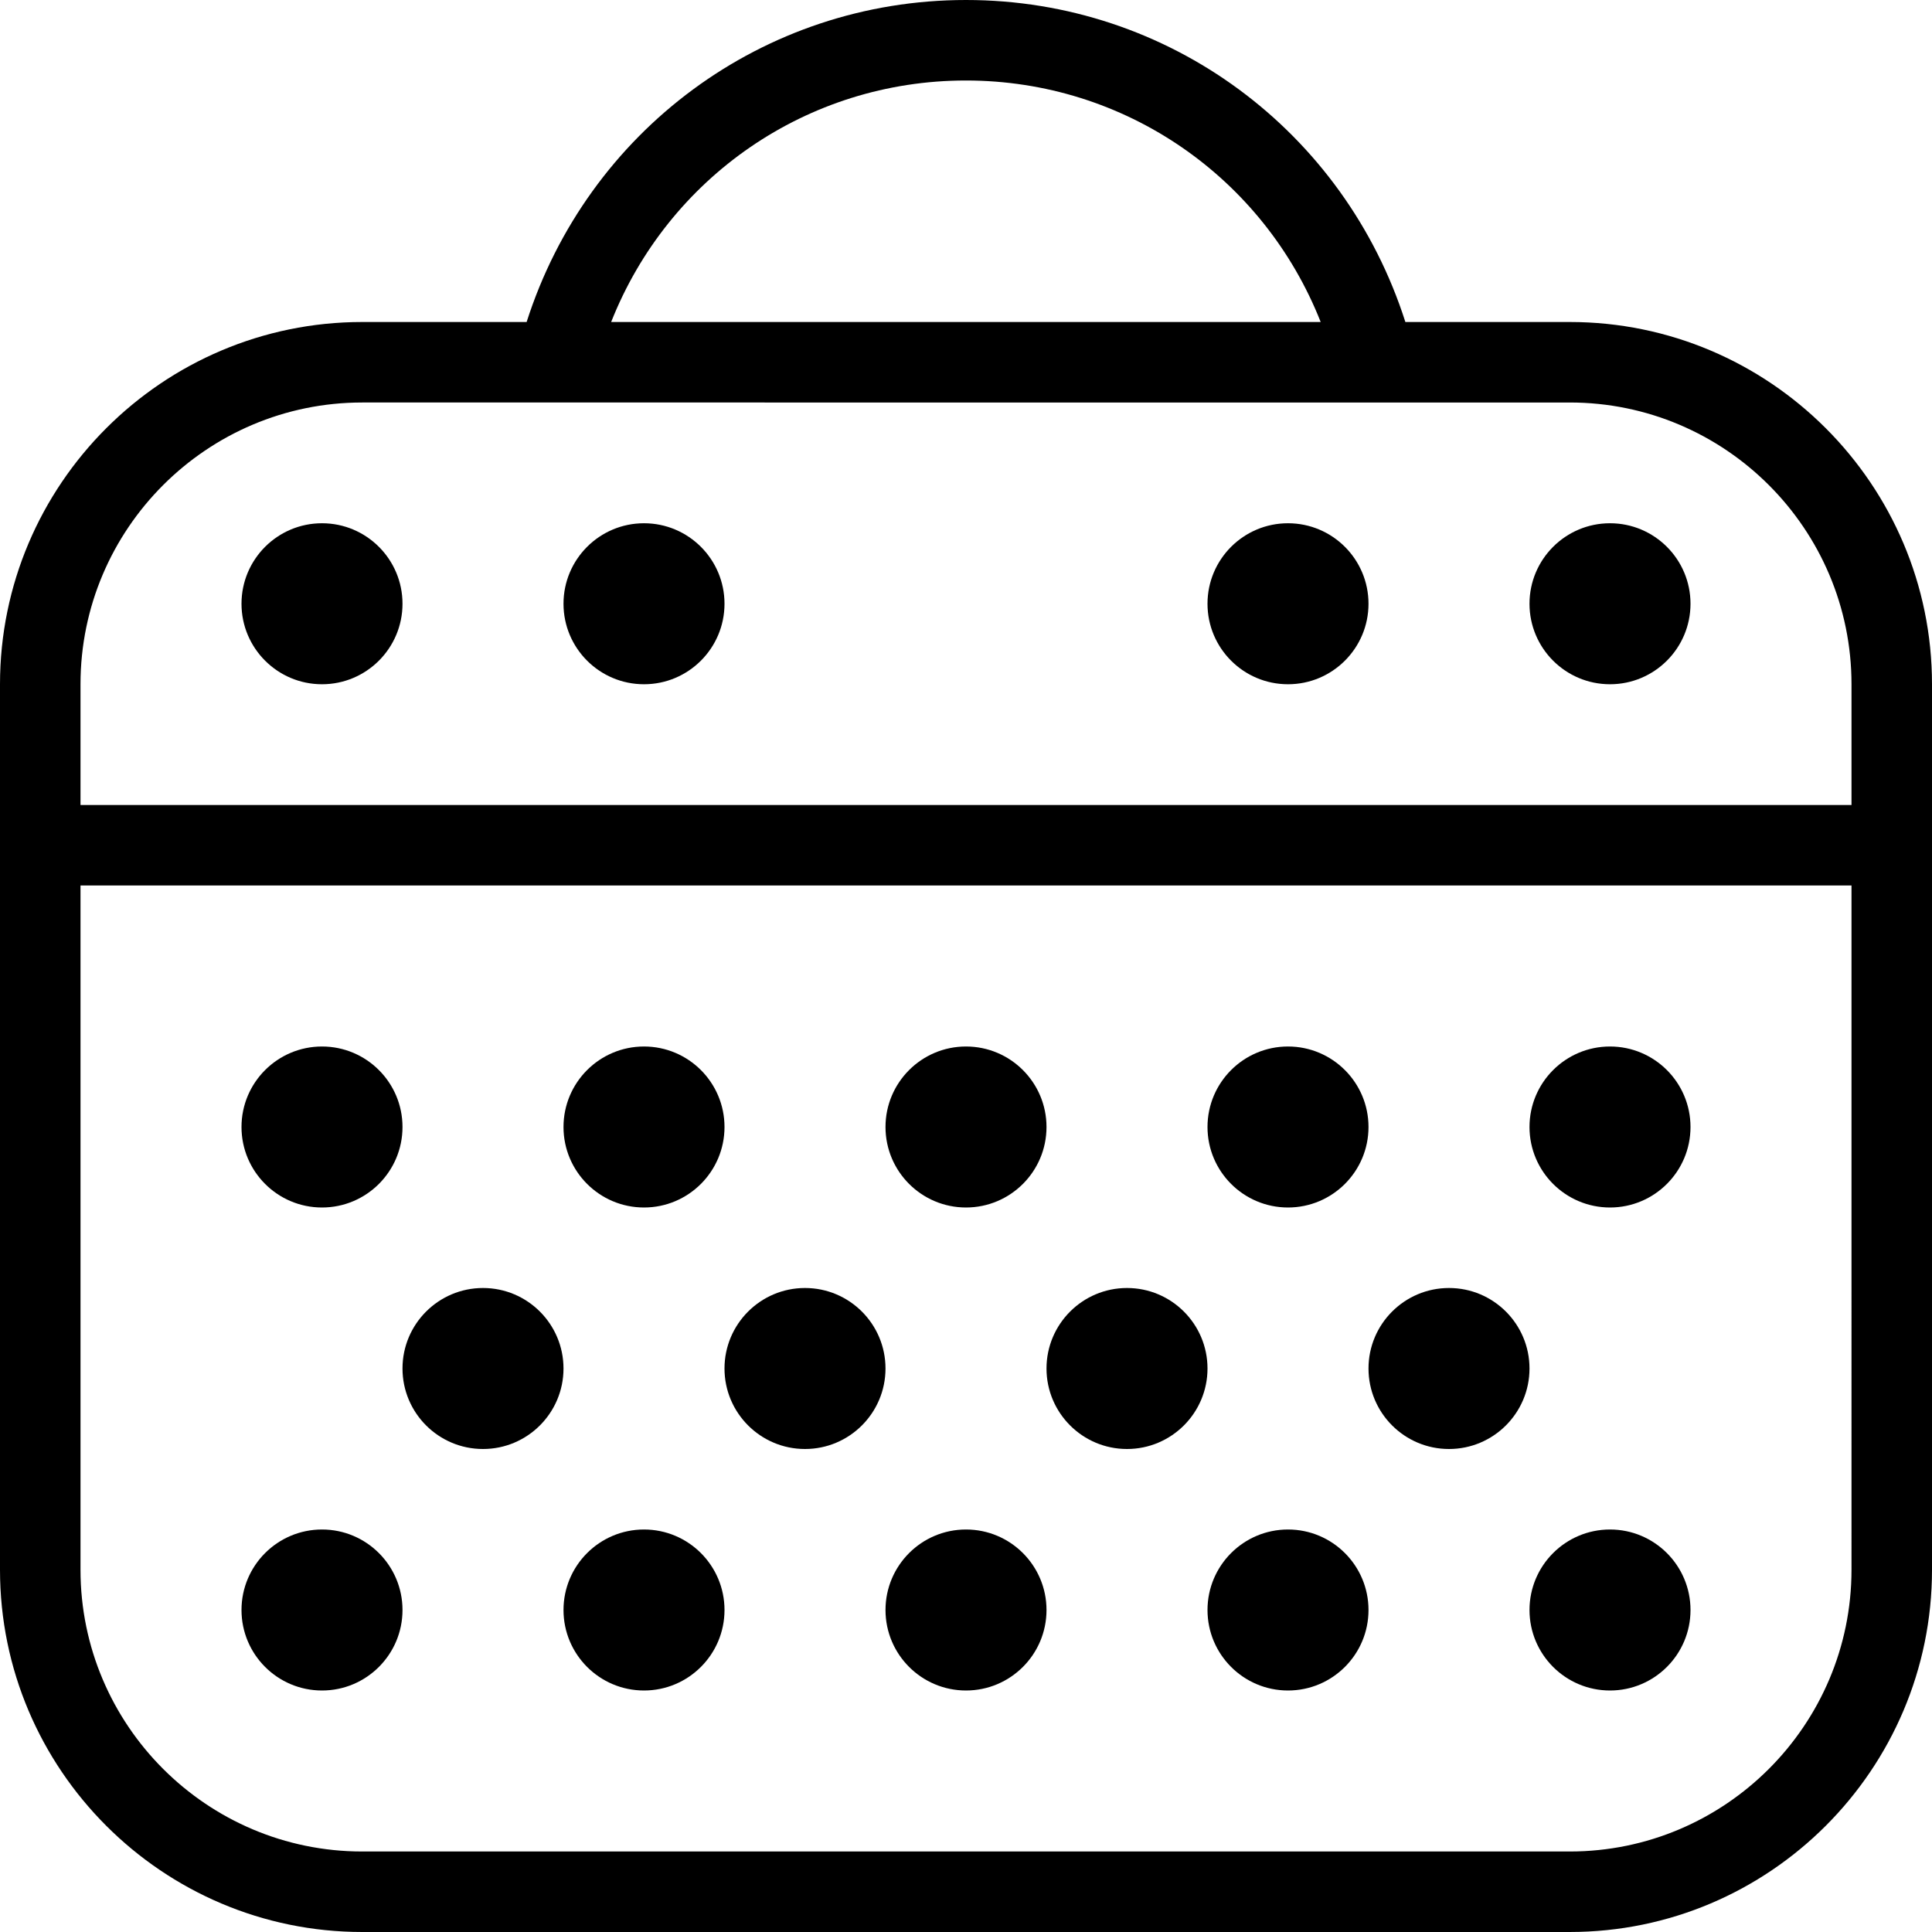 <?xml version="1.0" encoding="UTF-8"?>
<svg xmlns="http://www.w3.org/2000/svg" id="Layer_1" data-name="Layer 1" viewBox="0 0 24 24">
  <path d="M3,14c0-.552,.448-1,1-1s1,.448,1,1-.448,1-1,1-1-.448-1-1Zm3,2c-.552,0-1,.448-1,1s.448,1,1,1,1-.448,1-1-.448-1-1-1Zm4,0c-.552,0-1,.448-1,1s.448,1,1,1,1-.448,1-1-.448-1-1-1Zm4,0c-.552,0-1,.448-1,1s.448,1,1,1,1-.448,1-1-.448-1-1-1Zm4,0c-.552,0-1,.448-1,1s.448,1,1,1,1-.448,1-1-.448-1-1-1Zm2-3c-.552,0-1,.448-1,1s.448,1,1,1,1-.448,1-1-.448-1-1-1Zm-4,2c.552,0,1-.448,1-1s-.448-1-1-1-1,.448-1,1,.448,1,1,1Zm-8,0c.552,0,1-.448,1-1s-.448-1-1-1-1,.448-1,1,.448,1,1,1Zm4,0c.552,0,1-.448,1-1s-.448-1-1-1-1,.448-1,1,.448,1,1,1Zm-8,4c-.552,0-1,.448-1,1s.448,1,1,1,1-.448,1-1-.448-1-1-1Zm16,0c-.552,0-1,.448-1,1s.448,1,1,1,1-.448,1-1-.448-1-1-1Zm-4,0c-.552,0-1,.448-1,1s.448,1,1,1,1-.448,1-1-.448-1-1-1Zm-8,0c-.552,0-1,.448-1,1s.448,1,1,1,1-.448,1-1-.448-1-1-1Zm4,0c-.552,0-1,.448-1,1s.448,1,1,1,1-.448,1-1-.448-1-1-1Zm12-10.5v11c0,2.481-2.019,4.5-4.5,4.5H4.5c-2.481,0-4.5-2.019-4.5-4.5V8.5c0-2.481,2.019-4.5,4.5-4.5h2.042C7.299,1.631,9.477,0,12,0s4.701,1.631,5.458,4h2.042c2.481,0,4.5,2.019,4.5,4.5ZM7.593,4h8.813c-.707-1.792-2.431-3-4.407-3s-3.699,1.208-4.407,3ZM1,8.5v1.5H23v-1.5c0-1.93-1.57-3.5-3.5-3.5H4.5c-1.93,0-3.5,1.57-3.5,3.5Zm22,11V11H1v8.5c0,1.93,1.57,3.5,3.5,3.5h15c1.93,0,3.5-1.57,3.5-3.5ZM4,8.5c.552,0,1-.448,1-1s-.448-1-1-1-1,.448-1,1,.448,1,1,1Zm4,0c.552,0,1-.448,1-1s-.448-1-1-1-1,.448-1,1,.448,1,1,1Zm8,0c.552,0,1-.448,1-1s-.448-1-1-1-1,.448-1,1,.448,1,1,1Zm4,0c.552,0,1-.448,1-1s-.448-1-1-1-1,.448-1,1,.448,1,1,1Z"/>
</svg>
